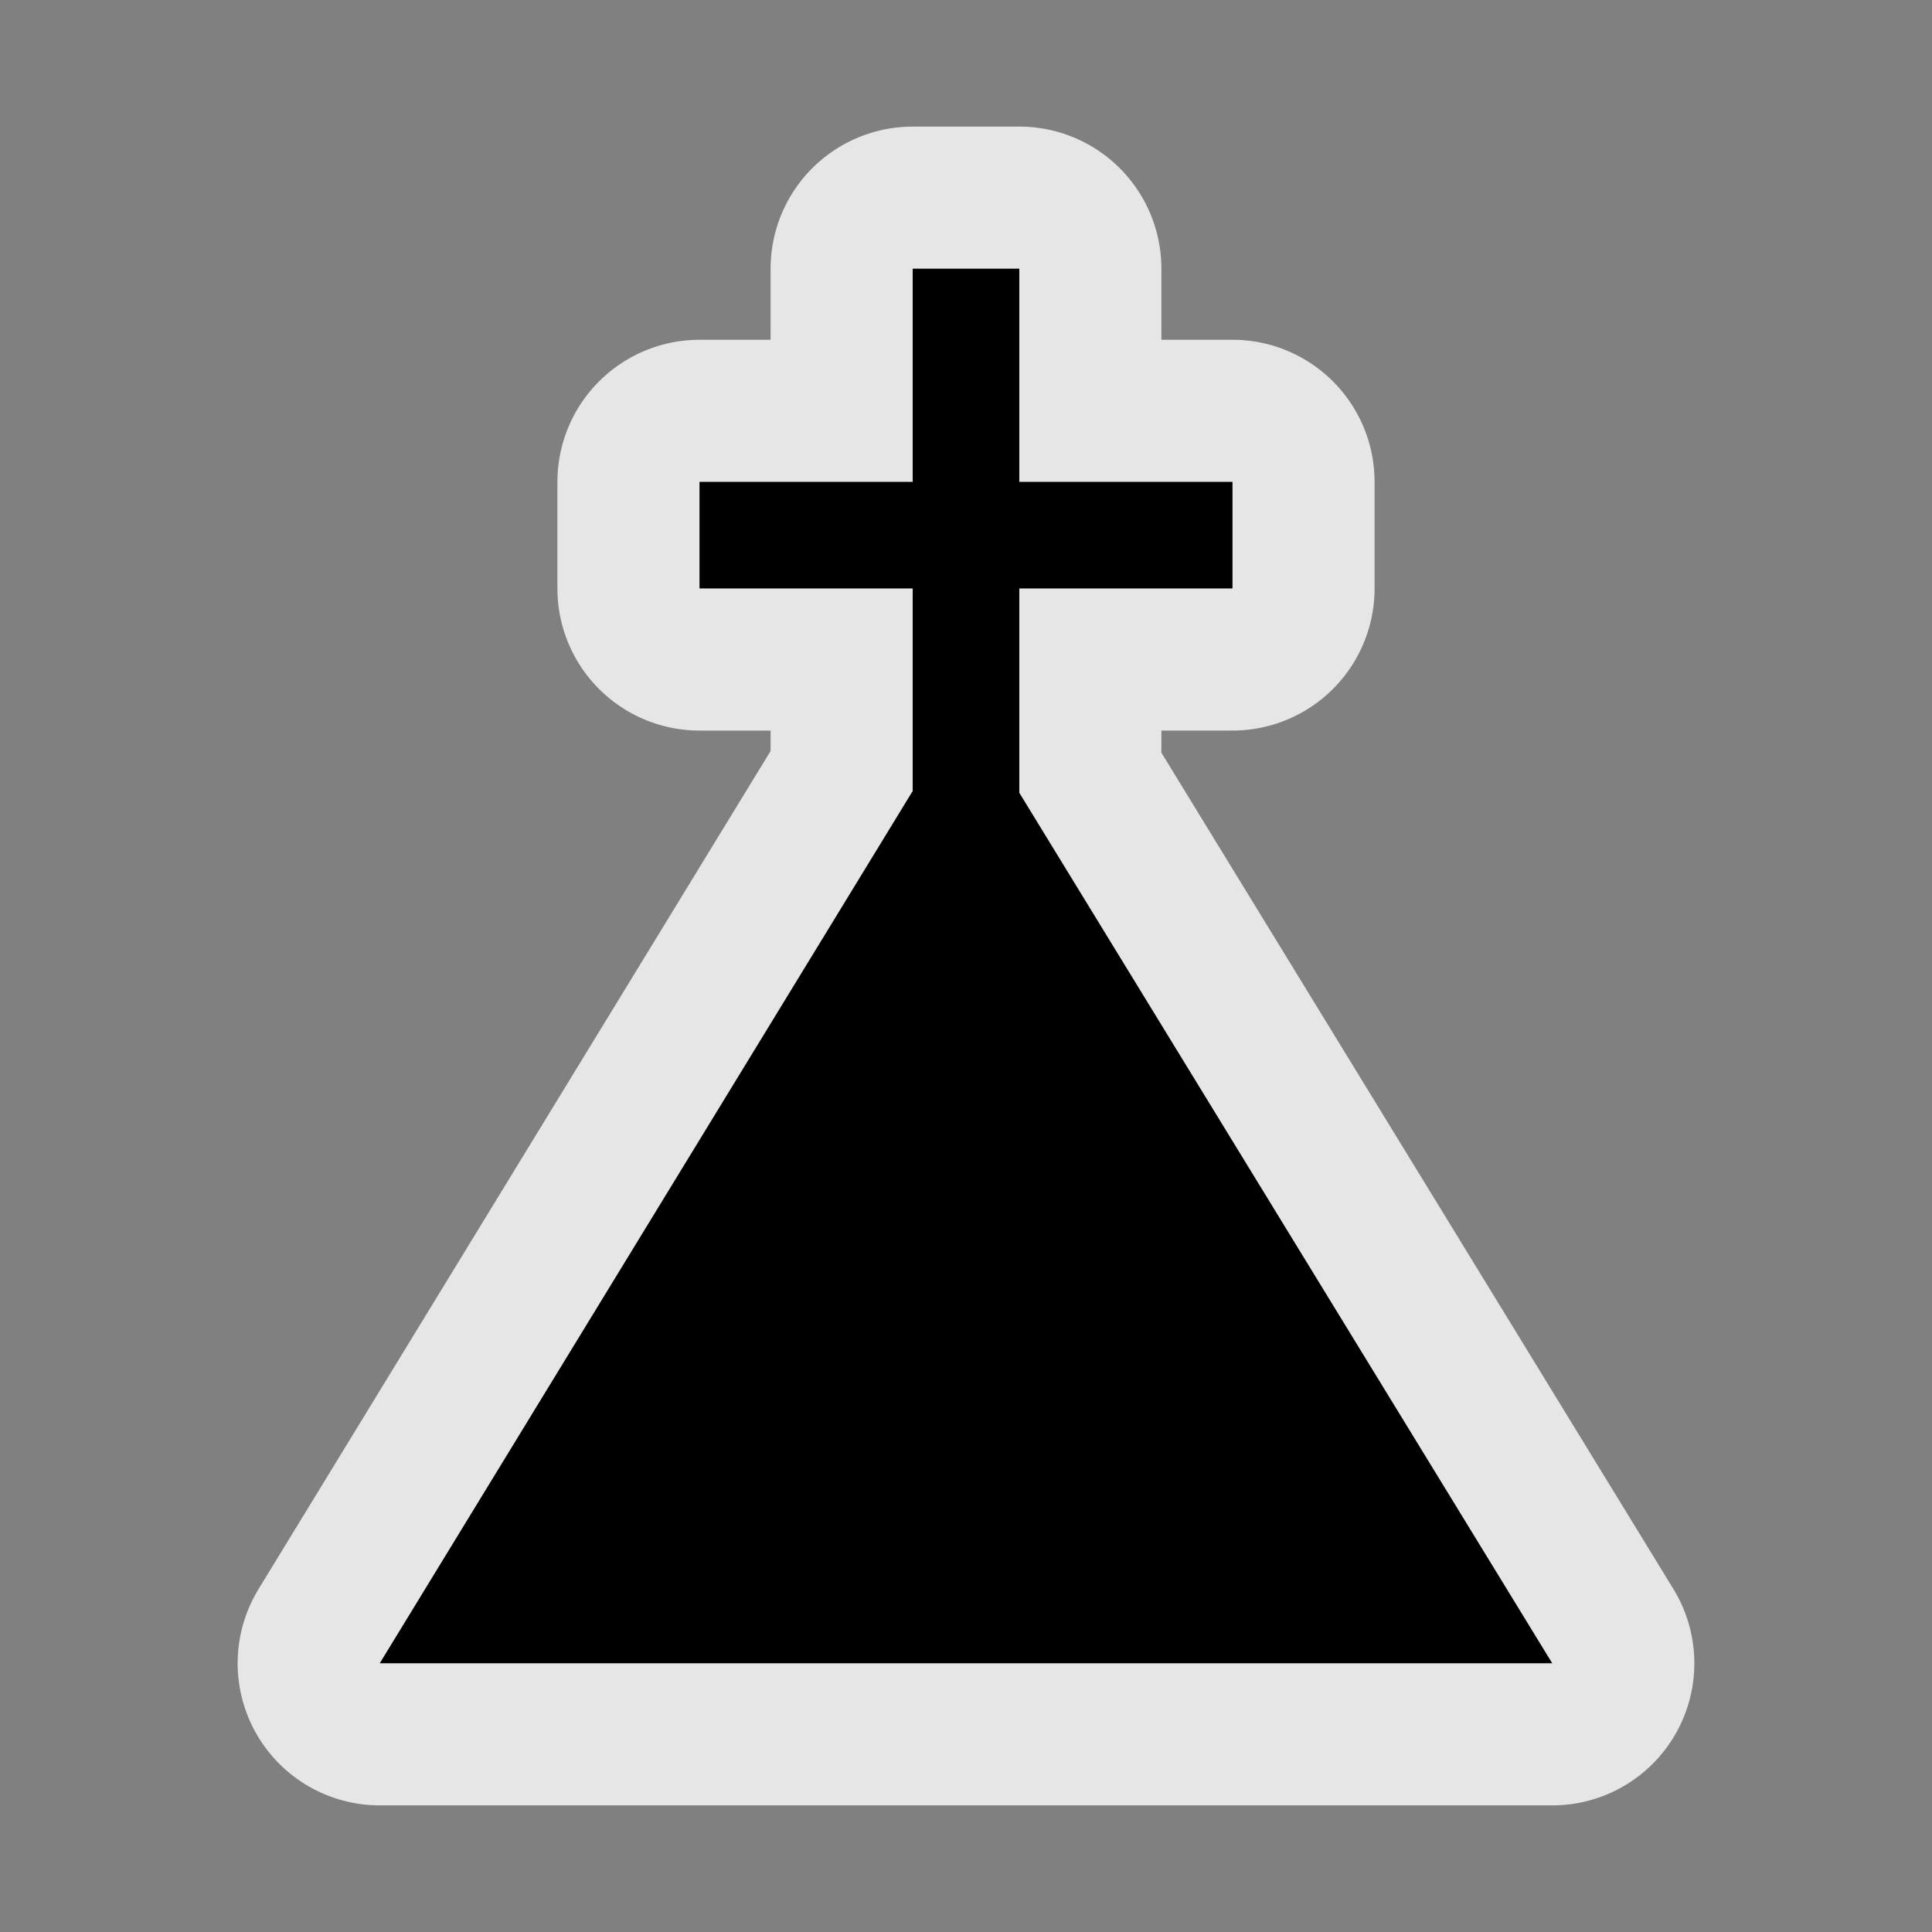 <?xml version="1.0" encoding="UTF-8" standalone="no"?>
<svg id="svg2" xmlns:rdf="http://www.w3.org/1999/02/22-rdf-syntax-ns#" xmlns="http://www.w3.org/2000/svg" height="435" width="435" version="1.1" xmlns:cc="http://creativecommons.org/ns#" xmlns:dc="http://purl.org/dc/elements/1.1/" viewBox="0 0 4833.333 4833.333">
 <rect x="0" y="0" width="4833.333" height="4833.333" fill="#808080" stroke="none"/>
 <g shape-rendering="auto">
  <path id="path4137" opacity=".8" fill="none" d="m2283.3 672.22v533.33h-533.33v266.67h533.33v506.67l-1333.3 2182.2h2933.3l-1333.3-2177.8v-511.11h533.33v-266.67h-533.33v-533.33z" stroke-linejoin="round" color="#000000" isolation="auto" mix-blend-mode="normal" stroke="#fff" solid-color="#000000" image-rendering="auto" white-space="normal" stroke-width="711" color-rendering="auto"/>
  <path id="path4138" color-rendering="auto" color="#000000" isolation="auto" mix-blend-mode="normal" solid-color="#000000" image-rendering="auto" white-space="normal" d="m2283.3 672.22v533.33h-533.33v266.67h533.33v506.67l-1333.3 2182.2h2933.3l-1333.3-2177.8v-511.11h533.33v-266.67h-533.33v-533.33z"/>
  <path id="path4140" d="m2417.1 2272.1 991 1622h-1982z" color="#000000" isolation="auto" mix-blend-mode="normal" color-rendering="auto" solid-color="#000000" image-rendering="auto" white-space="normal"/>
 </g>
</svg>
